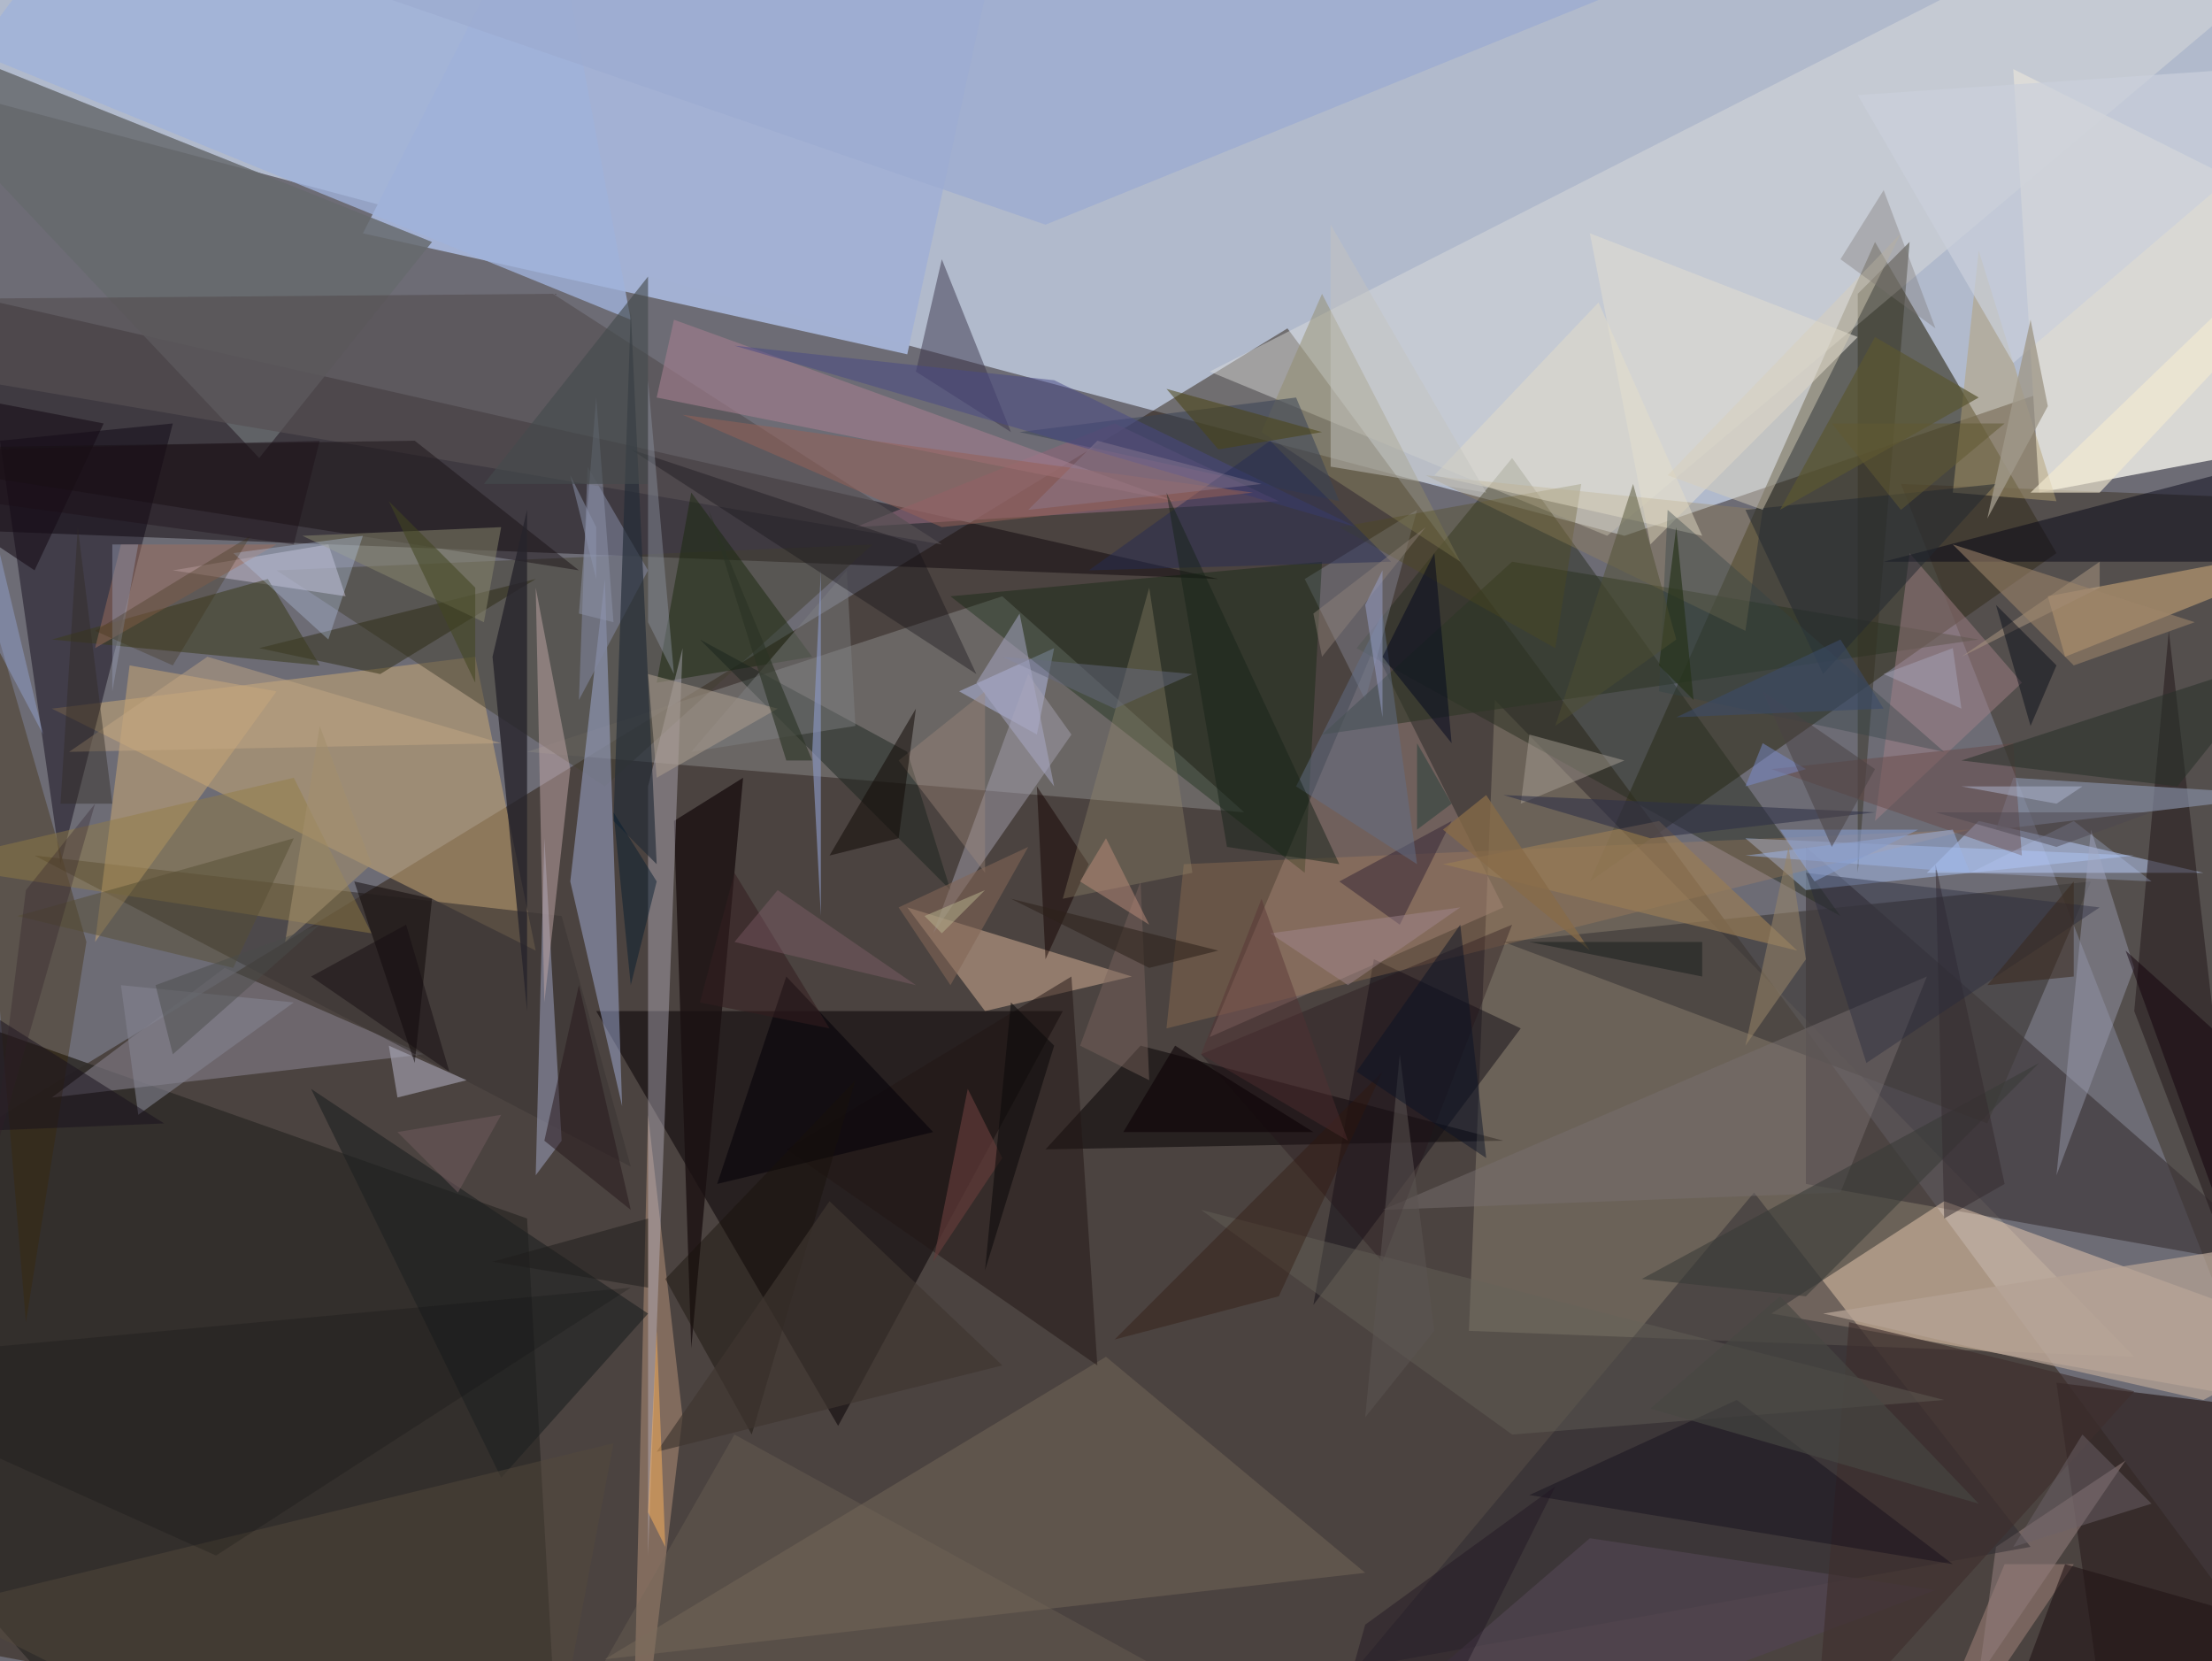 <svg xmlns="http://www.w3.org/2000/svg" viewBox="0 0 256 192.22" clip-path="url(#clip)" width="512" height="384.44"><defs><clipPath id="clip" clipPathUnits="objectBoundingBox"><rect x="0" y="0" width="256" height="192.22"/></clipPath></defs><rect x="0" y="0" width="256" height="192.22" fill="rgb(109, 108, 117)"/><path d="M-49,-1L188,62L372,-1Z" fill="rgb(193, 205, 226)" fill-opacity="0.80"/><path d="M-78,177L149,38L305,249Z" fill="rgb(34, 18, 0)" fill-opacity="0.45"/><path d="M141,67L-13,61L-9,33Z" fill="rgb(16, 7, 12)" fill-opacity="0.49"/><path d="M217,28L238,64L184,102Z" fill="rgb(53, 50, 34)" fill-opacity="0.64"/><path d="M68,265L61,141L-89,88Z" fill="rgb(49, 45, 42)" fill-opacity="0.91"/><path d="M236,57L305,44L233,8Z" fill="rgb(217, 216, 212)" fill-opacity="1.00"/><path d="M121,133L174,132L132,121Z" fill="rgb(5, 0, 2)" fill-opacity="0.51"/><path d="M173,81L170,154L247,157Z" fill="rgb(255, 240, 204)" fill-opacity="0.18"/><path d="M220,56L271,58L258,153Z" fill="rgb(62, 52, 42)" fill-opacity="0.52"/><path d="M55,76L62,110L6,82Z" fill="rgb(205, 170, 118)" fill-opacity="0.51"/><path d="M116,69L144,94L61,87Z" fill="rgb(129, 128, 127)" fill-opacity="0.58"/><path d="M79,164L75,129L73,214Z" fill="rgb(223, 177, 144)" fill-opacity="0.37"/><path d="M209,98L265,147L209,137Z" fill="rgb(59, 52, 54)" fill-opacity="0.63"/><path d="M114,117L131,113L105,105Z" fill="rgb(228, 189, 160)" fill-opacity="0.46"/><path d="M69,117L97,165L123,117Z" fill="rgb(8, 0, 4)" fill-opacity="0.53"/><path d="M174,109L242,102L230,130Z" fill="rgb(66, 62, 61)" fill-opacity="0.70"/><path d="M159,75L140,120L174,105Z" fill="rgb(154, 130, 124)" fill-opacity="0.47"/><path d="M157,75L213,106L175,53Z" fill="rgb(39, 45, 31)" fill-opacity="0.49"/><path d="M101,63L70,91L32,66Z" fill="rgb(69, 64, 50)" fill-opacity="0.50"/><path d="M157,-198L105,41L42,27Z" fill="rgb(163, 178, 212)" fill-opacity="0.99"/><path d="M7,100L0,51L20,49Z" fill="rgb(8, 0, 16)" fill-opacity="0.43"/><path d="M223,101L229,95L255,101Z" fill="rgb(179, 196, 238)" fill-opacity="0.55"/><path d="M245,210L295,167L238,160Z" fill="rgb(50, 39, 39)" fill-opacity="0.79"/><path d="M313,171L205,152L225,139Z" fill="rgb(244, 211, 183)" fill-opacity="0.46"/><path d="M6,127L49,122L26,112Z" fill="rgb(133, 127, 139)" fill-opacity="0.59"/><path d="M151,67L164,59L158,81Z" fill="rgb(131, 132, 145)" fill-opacity="0.47"/><path d="M129,49L148,58L99,61Z" fill="rgb(138, 101, 118)" fill-opacity="0.66"/><path d="M209,103L202,97L247,99Z" fill="rgb(176, 202, 253)" fill-opacity="0.43"/><path d="M313,-45L186,62L140,43Z" fill="rgb(224, 222, 221)" fill-opacity="0.44"/><path d="M50,28L-20,0L30,53Z" fill="rgb(103, 106, 110)" fill-opacity="0.84"/><path d="M66,102L72,128L70,67Z" fill="rgb(164, 178, 221)" fill-opacity="0.48"/><path d="M65,106L73,135L4,99Z" fill="rgb(61, 55, 53)" fill-opacity="0.66"/><path d="M274,62L237,69L239,76Z" fill="rgb(223, 182, 127)" fill-opacity="0.49"/><path d="M109,30L117,50L106,43Z" fill="rgb(57, 51, 75)" fill-opacity="0.49"/><path d="M111,80L122,75L120,85Z" fill="rgb(181, 188, 232)" fill-opacity="0.50"/><path d="M128,157L70,192L158,182Z" fill="rgb(124, 110, 94)" fill-opacity="0.41"/><path d="M127,158L91,133L124,113Z" fill="rgb(34, 22, 20)" fill-opacity="0.50"/><path d="M251,73L247,117L260,151Z" fill="rgb(39, 29, 31)" fill-opacity="0.57"/><path d="M75,66L68,54L67,81Z" fill="rgb(129, 133, 159)" fill-opacity="0.57"/><path d="M119,78L124,85L108,108Z" fill="rgb(164, 161, 176)" fill-opacity="0.48"/><path d="M233,90L265,92L231,96Z" fill="rgb(134, 143, 166)" fill-opacity="0.66"/><path d="M32,80L11,109L15,77Z" fill="rgb(198, 165, 117)" fill-opacity="0.54"/><path d="M175,65L153,85L229,74Z" fill="rgb(46, 55, 38)" fill-opacity="0.59"/><path d="M159,111L152,151L176,119Z" fill="rgb(17, 14, 22)" fill-opacity="0.49"/><path d="M40,69L38,63L20,66Z" fill="rgb(186, 180, 196)" fill-opacity="0.58"/><path d="M78,95L80,156L86,90Z" fill="rgb(26, 16, 17)" fill-opacity="0.79"/><path d="M217,95L221,64L234,79Z" fill="rgb(167, 132, 139)" fill-opacity="0.45"/><path d="M109,63L-56,35L64,34Z" fill="rgb(85, 80, 82)" fill-opacity="0.67"/><path d="M232,181L240,181L219,212Z" fill="rgb(156, 127, 119)" fill-opacity="0.55"/><path d="M-5,57L3,153L10,109Z" fill="rgb(57, 38, 0)" fill-opacity="0.35"/><path d="M153,65L110,69L151,101Z" fill="rgb(0, 30, 0)" fill-opacity="0.32"/><path d="M231,179L229,194L246,169Z" fill="rgb(145, 124, 122)" fill-opacity="0.57"/><path d="M120,91L121,111L126,100Z" fill="rgb(21, 3, 2)" fill-opacity="0.49"/><path d="M78,37L136,58L76,46Z" fill="rgb(162, 125, 140)" fill-opacity="0.62"/><path d="M229,29L238,58L226,57Z" fill="rgb(179, 161, 113)" fill-opacity="0.47"/><path d="M235,179L203,138L157,193Z" fill="rgb(43, 40, 47)" fill-opacity="0.46"/><path d="M135,119L228,96L137,100Z" fill="rgb(192, 141, 94)" fill-opacity="0.25"/><path d="M184,27L191,63L215,39Z" fill="rgb(223, 220, 210)" fill-opacity="0.61"/><path d="M221,28L215,101L215,34Z" fill="rgb(50, 48, 34)" fill-opacity="0.46"/><path d="M80,57L94,76L76,79Z" fill="rgb(26, 40, 13)" fill-opacity="0.49"/><path d="M105,87L81,74L110,103Z" fill="rgb(24, 36, 28)" fill-opacity="0.47"/><path d="M79,75L75,91L75,180Z" fill="rgb(192, 188, 203)" fill-opacity="0.40"/><path d="M75,152L36,126L58,171Z" fill="rgb(31, 34, 33)" fill-opacity="0.61"/><path d="M238,136L242,96L247,112Z" fill="rgb(156, 159, 179)" fill-opacity="0.45"/><path d="M-9,100L43,108L34,90Z" fill="rgb(146, 124, 69)" fill-opacity="0.46"/><path d="M223,113L160,140L213,138Z" fill="rgb(119, 110, 111)" fill-opacity="0.48"/><path d="M62,67L30,75L44,78Z" fill="rgb(42, 38, 13)" fill-opacity="0.45"/><path d="M108,131L91,113L83,137Z" fill="rgb(6, 3, 10)" fill-opacity="0.58"/><path d="M61,220L71,167L-7,186Z" fill="rgb(86, 74, 61)" fill-opacity="0.45"/><path d="M264,53L262,65L218,65Z" fill="rgb(4, 3, 20)" fill-opacity="0.47"/><path d="M45,121L54,125L46,127Z" fill="rgb(172, 170, 187)" fill-opacity="0.59"/><path d="M123,104L133,68L138,101Z" fill="rgb(153, 141, 109)" fill-opacity="0.33"/><path d="M37,77L31,67L6,74Z" fill="rgb(60, 60, 32)" fill-opacity="0.57"/><path d="M146,50L169,65L153,34Z" fill="rgb(145, 138, 104)" fill-opacity="0.45"/><path d="M4,66L12,49L-35,40Z" fill="rgb(21, 12, 21)" fill-opacity="0.57"/><path d="M50,104L48,123L41,102Z" fill="rgb(7, 0, 2)" fill-opacity="0.46"/><path d="M150,46L155,58L118,50Z" fill="rgb(59, 67, 86)" fill-opacity="0.54"/><path d="M65,132L63,97L62,136Z" fill="rgb(156, 161, 190)" fill-opacity="0.53"/><path d="M67,66L-22,52L48,51Z" fill="rgb(24, 16, 21)" fill-opacity="0.47"/><path d="M104,88L114,101L114,80Z" fill="rgb(159, 137, 124)" fill-opacity="0.39"/><path d="M53,-70L-3,6L73,37Z" fill="rgb(160, 179, 219)" fill-opacity="0.79"/><path d="M80,87L98,66L99,84Z" fill="rgb(128, 129, 131)" fill-opacity="0.45"/><path d="M77,148L87,166L99,125Z" fill="rgb(24, 16, 11)" fill-opacity="0.44"/><path d="M106,63L73,52L113,78Z" fill="rgb(20, 18, 24)" fill-opacity="0.37"/><path d="M14,63L11,75L32,63Z" fill="rgb(159, 112, 92)" fill-opacity="0.47"/><path d="M190,148L236,123L209,150Z" fill="rgb(57, 59, 56)" fill-opacity="0.58"/><path d="M224,184L141,215L184,178Z" fill="rgb(80, 68, 81)" fill-opacity="0.71"/><path d="M121,26L-39,-29L185,0Z" fill="rgb(156, 172, 209)" fill-opacity="0.78"/><path d="M180,75L155,61L183,56Z" fill="rgb(82, 75, 29)" fill-opacity="0.34"/><path d="M57,76L61,59L61,117Z" fill="rgb(39, 36, 44)" fill-opacity="0.79"/><path d="M192,95L167,100L208,110Z" fill="rgb(151, 124, 86)" fill-opacity="0.68"/><path d="M243,57L317,-22L235,57Z" fill="rgb(245, 235, 209)" fill-opacity="0.63"/><path d="M63,132L67,114L73,140Z" fill="rgb(40, 26, 29)" fill-opacity="0.53"/><path d="M71,95L73,36L76,100Z" fill="rgb(35, 44, 54)" fill-opacity="0.65"/><path d="M75,149L75,141L57,146Z" fill="rgb(31, 29, 27)" fill-opacity="0.52"/><path d="M139,122L175,107L160,146Z" fill="rgb(35, 19, 23)" fill-opacity="0.35"/><path d="M27,112L34,97L2,106Z" fill="rgb(86, 78, 51)" fill-opacity="0.49"/><path d="M205,89L233,86L234,99Z" fill="rgb(104, 73, 69)" fill-opacity="0.45"/><path d="M202,73L204,59L165,55Z" fill="rgb(156, 133, 88)" fill-opacity="0.33"/><path d="M155,102L162,107L168,95Z" fill="rgb(54, 40, 54)" fill-opacity="0.52"/><path d="M176,93L177,85L188,88Z" fill="rgb(169, 159, 150)" fill-opacity="0.47"/><path d="M232,137L225,141L224,100Z" fill="rgb(51, 42, 46)" fill-opacity="0.49"/><path d="M185,35L166,55L197,62Z" fill="rgb(229, 221, 201)" fill-opacity="0.46"/><path d="M214,153L247,161L210,202Z" fill="rgb(62, 47, 45)" fill-opacity="0.63"/><path d="M139,140L175,166L225,162Z" fill="rgb(100, 99, 90)" fill-opacity="0.42"/><path d="M62,68L63,116L66,89Z" fill="rgb(195, 167, 167)" fill-opacity="0.49"/><path d="M116,134L112,126L108,146Z" fill="rgb(97, 59, 57)" fill-opacity="0.69"/><path d="M215,11L233,42L274,7Z" fill="rgb(203, 208, 220)" fill-opacity="0.70"/><path d="M85,166L145,199L41,243Z" fill="rgb(117, 104, 89)" fill-opacity="0.34"/><path d="M24,76L58,86L8,87Z" fill="rgb(198, 168, 133)" fill-opacity="0.44"/><path d="M209,101L243,105L216,123Z" fill="rgb(38, 41, 62)" fill-opacity="0.40"/><path d="M243,65L243,68L227,76Z" fill="rgb(172, 153, 130)" fill-opacity="0.50"/><path d="M211,152L300,138L255,162Z" fill="rgb(180, 161, 148)" fill-opacity="0.75"/><path d="M56,72L35,62L58,61Z" fill="rgb(138, 136, 111)" fill-opacity="0.50"/><path d="M110,114L104,105L119,98Z" fill="rgb(130, 102, 87)" fill-opacity="0.56"/><path d="M217,94L174,92L191,97Z" fill="rgb(46, 48, 70)" fill-opacity="0.57"/><path d="M34,116L16,129L14,114Z" fill="rgb(130, 130, 144)" fill-opacity="0.60"/><path d="M254,72L240,77L226,63Z" fill="rgb(158, 133, 106)" fill-opacity="0.56"/><path d="M71,94L73,114L76,102Z" fill="rgb(5, 28, 47)" fill-opacity="0.48"/><path d="M76,90L90,82L75,78Z" fill="rgb(166, 152, 140)" fill-opacity="0.59"/><path d="M201,162L177,173L226,181Z" fill="rgb(9, 4, 20)" fill-opacity="0.36"/><path d="M202,99L226,96L228,101Z" fill="rgb(156, 180, 230)" fill-opacity="0.50"/><path d="M96,139L76,168L116,158Z" fill="rgb(62, 53, 47)" fill-opacity="0.66"/><path d="M202,59L231,56L211,78Z" fill="rgb(36, 42, 48)" fill-opacity="0.52"/><path d="M104,97L96,99L106,82Z" fill="rgb(18, 10, 7)" fill-opacity="0.53"/><path d="M42,62L38,74L27,64Z" fill="rgb(185, 205, 237)" fill-opacity="0.33"/><path d="M122,44L157,61L85,40Z" fill="rgb(72, 73, 134)" fill-opacity="0.50"/><path d="M126,66L161,65L147,51Z" fill="rgb(38, 43, 84)" fill-opacity="0.47"/><path d="M5,85L-4,68L-1,60Z" fill="rgb(164, 189, 253)" fill-opacity="0.31"/><path d="M164,100L160,71L150,91Z" fill="rgb(98, 111, 136)" fill-opacity="0.49"/><path d="M220,27L193,55L204,59Z" fill="rgb(216, 206, 185)" fill-opacity="0.46"/><path d="M109,61L145,57L79,48Z" fill="rgb(151, 97, 88)" fill-opacity="0.52"/><path d="M226,75L218,78L227,82Z" fill="rgb(163, 160, 178)" fill-opacity="0.54"/><path d="M207,98L202,121L209,111Z" fill="rgb(152, 132, 104)" fill-opacity="0.53"/><path d="M192,80L193,59L225,87Z" fill="rgb(50, 67, 69)" fill-opacity="0.37"/><path d="M227,88L264,76L252,91Z" fill="rgb(39, 48, 41)" fill-opacity="0.54"/><path d="M75,175L77,179L76,154Z" fill="rgb(255, 180, 93)" fill-opacity="0.49"/><path d="M166,154L158,164L162,122Z" fill="rgb(91, 84, 82)" fill-opacity="0.54"/><path d="M71,72L69,46L67,71Z" fill="rgb(142, 147, 169)" fill-opacity="0.49"/><path d="M132,102L133,125L125,121Z" fill="rgb(120, 98, 91)" fill-opacity="0.46"/><path d="M241,91L238,93L227,91Z" fill="rgb(175, 182, 208)" fill-opacity="0.50"/><path d="M160,124L148,150L129,155Z" fill="rgb(48, 21, 12)" fill-opacity="0.38"/><path d="M95,66L95,106L94,87Z" fill="rgb(137, 148, 191)" fill-opacity="0.66"/><path d="M235,37L230,60L237,47Z" fill="rgb(160, 152, 138)" fill-opacity="0.80"/><path d="M217,39L206,59L229,46Z" fill="rgb(91, 86, 50)" fill-opacity="0.71"/><path d="M160,76L166,64L168,86Z" fill="rgb(0, 6, 30)" fill-opacity="0.48"/><path d="M109,108L107,106L114,103Z" fill="rgb(183, 179, 142)" fill-opacity="0.51"/><path d="M13,63L16,63L13,80Z" fill="rgb(148, 154, 176)" fill-opacity="0.45"/><path d="M11,73L20,77L29,62Z" fill="rgb(59, 45, 18)" fill-opacity="0.30"/><path d="M-8,113L-30,132L19,130Z" fill="rgb(25, 16, 29)" fill-opacity="0.50"/><path d="M204,86L202,91L209,89Z" fill="rgb(122, 141, 209)" fill-opacity="0.47"/><path d="M224,38L213,30L218,22Z" fill="rgb(122, 116, 112)" fill-opacity="0.35"/><path d="M256,119L246,110L258,143Z" fill="rgb(17, 1, 12)" fill-opacity="0.49"/><path d="M220,59L232,49L212,49Z" fill="rgb(96, 89, 50)" fill-opacity="0.52"/><path d="M55,79L45,58L55,68Z" fill="rgb(67, 70, 33)" fill-opacity="0.55"/><path d="M66,55L69,67L69,61Z" fill="rgb(141, 149, 175)" fill-opacity="0.50"/><path d="M91,88L94,88L82,59Z" fill="rgb(43, 51, 36)" fill-opacity="0.61"/><path d="M43,100L37,84L33,109Z" fill="rgb(163, 143, 110)" fill-opacity="0.56"/><path d="M239,181L227,213L292,196Z" fill="rgb(34, 20, 23)" fill-opacity="0.60"/><path d="M240,102L240,113L230,114Z" fill="rgb(57, 41, 29)" fill-opacity="0.53"/><path d="M240,95L249,102L228,101Z" fill="rgb(185, 204, 250)" fill-opacity="0.26"/><path d="M73,149L25,180L-24,158Z" fill="rgb(17, 14, 17)" fill-opacity="0.23"/><path d="M141,52L135,45L153,50Z" fill="rgb(74, 70, 22)" fill-opacity="0.54"/><path d="M222,96L206,96L210,102Z" fill="rgb(135, 157, 204)" fill-opacity="0.59"/><path d="M184,110L172,92L167,96Z" fill="rgb(135, 106, 72)" fill-opacity="0.78"/><path d="M75,56L75,32L56,56Z" fill="rgb(68, 74, 76)" fill-opacity="0.62"/><path d="M37,51L34,63L-39,53Z" fill="rgb(25, 13, 21)" fill-opacity="0.36"/><path d="M116,76L138,78L129,82Z" fill="rgb(101, 104, 124)" fill-opacity="0.50"/><path d="M136,121L152,131L130,131Z" fill="rgb(12, 3, 6)" fill-opacity="0.60"/><path d="M212,98L217,89L204,80Z" fill="rgb(74, 66, 68)" fill-opacity="0.52"/><path d="M7,93L13,93L9,61Z" fill="rgb(50, 44, 38)" fill-opacity="0.44"/><path d="M152,71L165,61L153,76Z" fill="rgb(148, 134, 125)" fill-opacity="0.43"/><path d="M172,57L154,54L154,26Z" fill="rgb(196, 195, 192)" fill-opacity="0.47"/><path d="M75,44L75,72L78,78Z" fill="rgb(138, 145, 157)" fill-opacity="0.46"/><path d="M172,134L169,107L157,124Z" fill="rgb(10, 17, 38)" fill-opacity="0.47"/><path d="M53,138L58,129L46,131Z" fill="rgb(112, 89, 94)" fill-opacity="0.54"/><path d="M192,77L196,81L194,61Z" fill="rgb(37, 49, 23)" fill-opacity="0.64"/><path d="M156,114L169,105L147,108Z" fill="rgb(165, 137, 145)" fill-opacity="0.44"/><path d="M180,172L140,252L158,188Z" fill="rgb(32, 21, 35)" fill-opacity="0.45"/><path d="M197,109L197,113L177,109Z" fill="rgb(25, 31, 29)" fill-opacity="0.53"/><path d="M141,110L133,112L117,104Z" fill="rgb(44, 33, 26)" fill-opacity="0.55"/><path d="M81,116L96,119L85,101Z" fill="rgb(51, 29, 31)" fill-opacity="0.55"/><path d="M206,150L191,163L229,174Z" fill="rgb(71, 72, 67)" fill-opacity="0.65"/><path d="M180,84L194,74L189,56Z" fill="rgb(78, 77, 49)" fill-opacity="0.48"/><path d="M119,59L127,51L146,56Z" fill="rgb(142, 124, 147)" fill-opacity="0.41"/><path d="M113,79L118,71L122,91Z" fill="rgb(170, 170, 200)" fill-opacity="0.50"/><path d="M241,166L233,179L249,174Z" fill="rgb(108, 99, 105)" fill-opacity="0.49"/><path d="M238,77L235,84L231,70Z" fill="rgb(5, 9, 20)" fill-opacity="0.46"/><path d="M117,116L122,121L114,147Z" fill="rgb(13, 11, 12)" fill-opacity="0.58"/><path d="M135,57L155,100L142,98Z" fill="rgb(23, 36, 25)" fill-opacity="0.49"/><path d="M218,82L194,83L213,74Z" fill="rgb(60, 75, 105)" fill-opacity="0.56"/><path d="M168,93L164,86L164,96Z" fill="rgb(44, 66, 60)" fill-opacity="0.54"/><path d="M36,113L47,107L52,124Z" fill="rgb(21, 14, 17)" fill-opacity="0.49"/><path d="M128,97L133,107L125,102Z" fill="rgb(189, 141, 122)" fill-opacity="0.49"/><path d="M3,103L11,93L-1,135Z" fill="rgb(45, 32, 39)" fill-opacity="0.31"/><path d="M238,98L224,94L249,94Z" fill="rgb(78, 71, 80)" fill-opacity="0.47"/><path d="M18,114L20,122L37,107Z" fill="rgb(73, 75, 73)" fill-opacity="0.48"/><path d="M160,66L158,70L160,83Z" fill="rgb(152, 160, 200)" fill-opacity="0.51"/><path d="M139,122L156,132L146,104Z" fill="rgb(85, 47, 51)" fill-opacity="0.41"/><path d="M90,103L106,114L85,109Z" fill="rgb(142, 100, 114)" fill-opacity="0.35"/></svg>